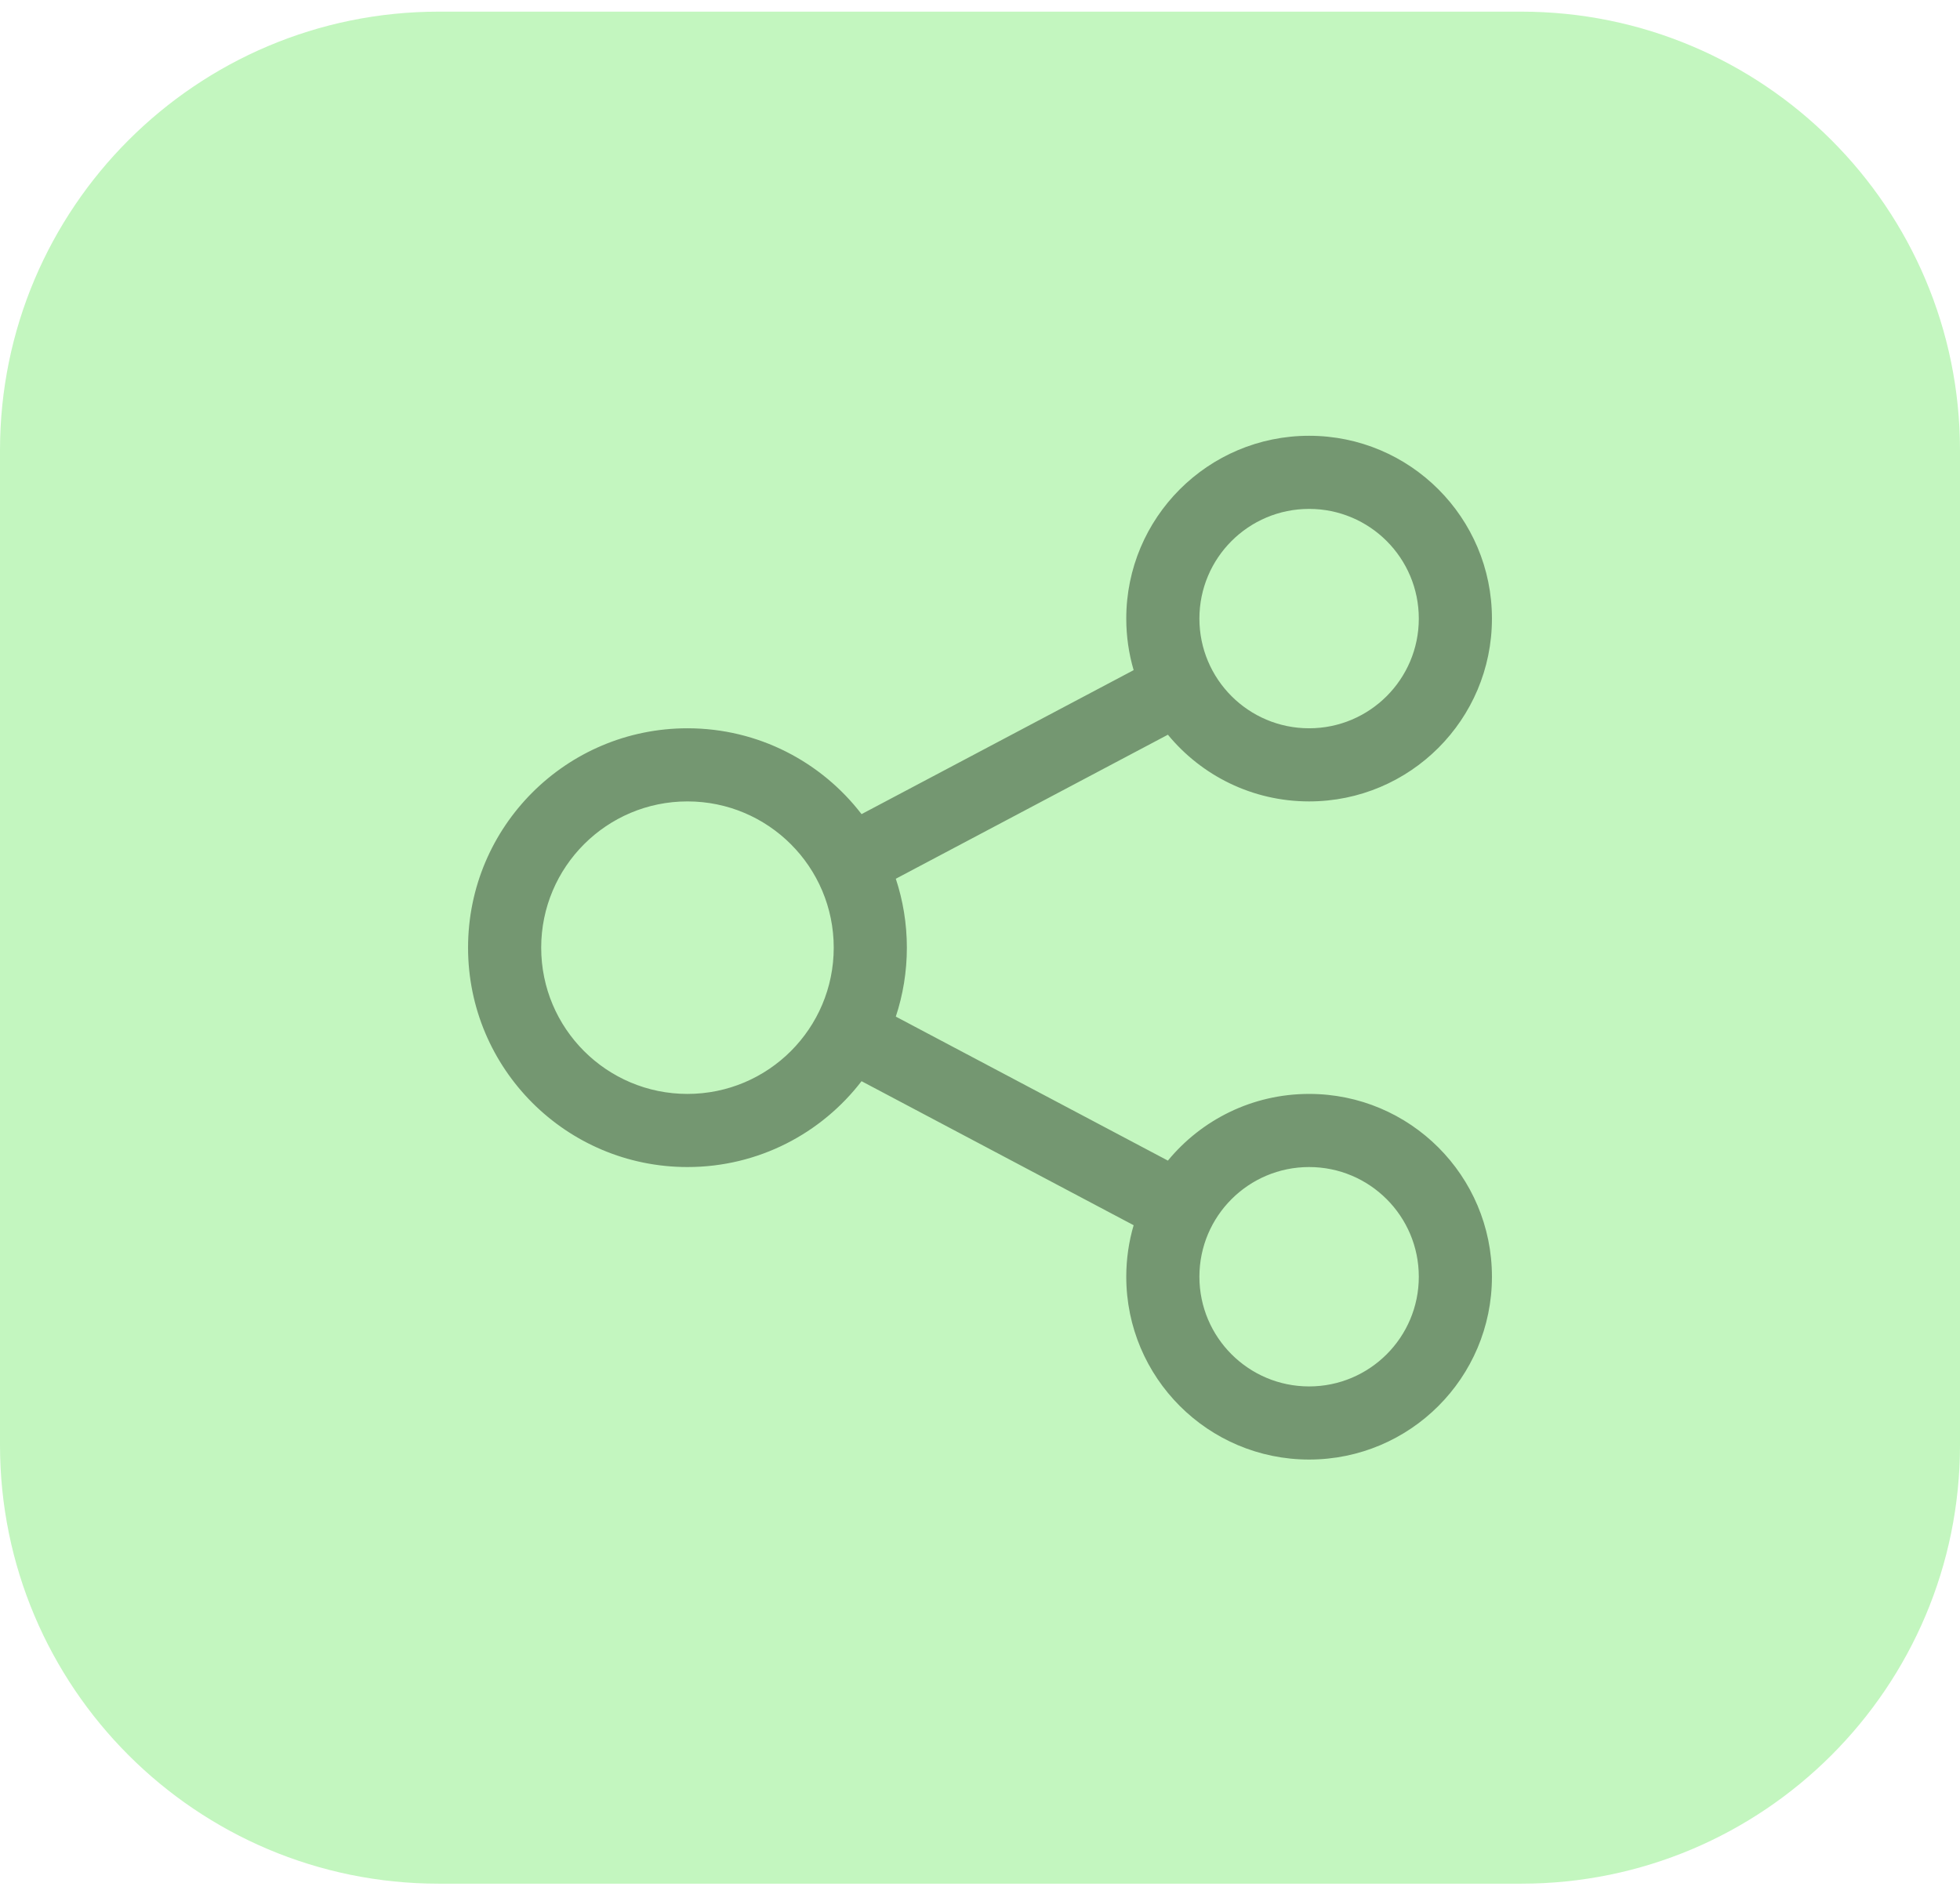 <svg width="67" height="65" viewBox="0 0 67 65" fill="none" xmlns="http://www.w3.org/2000/svg">
<path d="M0 15.398C0 7.114 6.716 0.398 15 0.398H52C60.284 0.398 67 7.114 67 15.398V49.398C67 57.682 60.284 64.398 52 64.398H15C6.716 64.398 0 57.682 0 49.398V15.398Z" fill="#C3F6BF"/>
<path d="M29.451 36.963C28.08 38.748 25.924 39.898 23.5 39.898C19.358 39.898 16 36.54 16 32.398C16 28.256 19.358 24.898 23.5 24.898C25.924 24.898 28.08 26.049 29.451 27.833L38.752 22.91C38.588 22.351 38.5 21.76 38.5 21.148C38.5 17.696 41.298 14.898 44.75 14.898C48.202 14.898 51 17.696 51 21.148C51 24.6 48.202 27.398 44.75 27.398C42.806 27.398 41.069 26.511 39.923 25.118L30.622 30.042C30.867 30.783 31 31.575 31 32.398C31 33.221 30.867 34.014 30.622 34.755L39.923 39.678C41.069 38.286 42.806 37.398 44.75 37.398C48.202 37.398 51 40.196 51 43.648C51 47.1 48.202 49.898 44.75 49.898C41.298 49.898 38.5 47.1 38.5 43.648C38.5 43.037 38.588 42.446 38.752 41.887L29.451 36.963ZM23.5 37.398C26.261 37.398 28.5 35.16 28.5 32.398C28.5 29.637 26.261 27.398 23.5 27.398C20.739 27.398 18.5 29.637 18.5 32.398C18.5 35.16 20.739 37.398 23.5 37.398ZM44.75 47.398C46.821 47.398 48.5 45.719 48.5 43.648C48.5 41.577 46.821 39.898 44.75 39.898C42.679 39.898 41 41.577 41 43.648C41 45.719 42.679 47.398 44.75 47.398ZM44.75 24.898C46.821 24.898 48.5 23.219 48.5 21.148C48.5 19.077 46.821 17.398 44.75 17.398C42.679 17.398 41 19.077 41 21.148C41 23.219 42.679 24.898 44.75 24.898Z" fill="#749771"/>
</svg>
